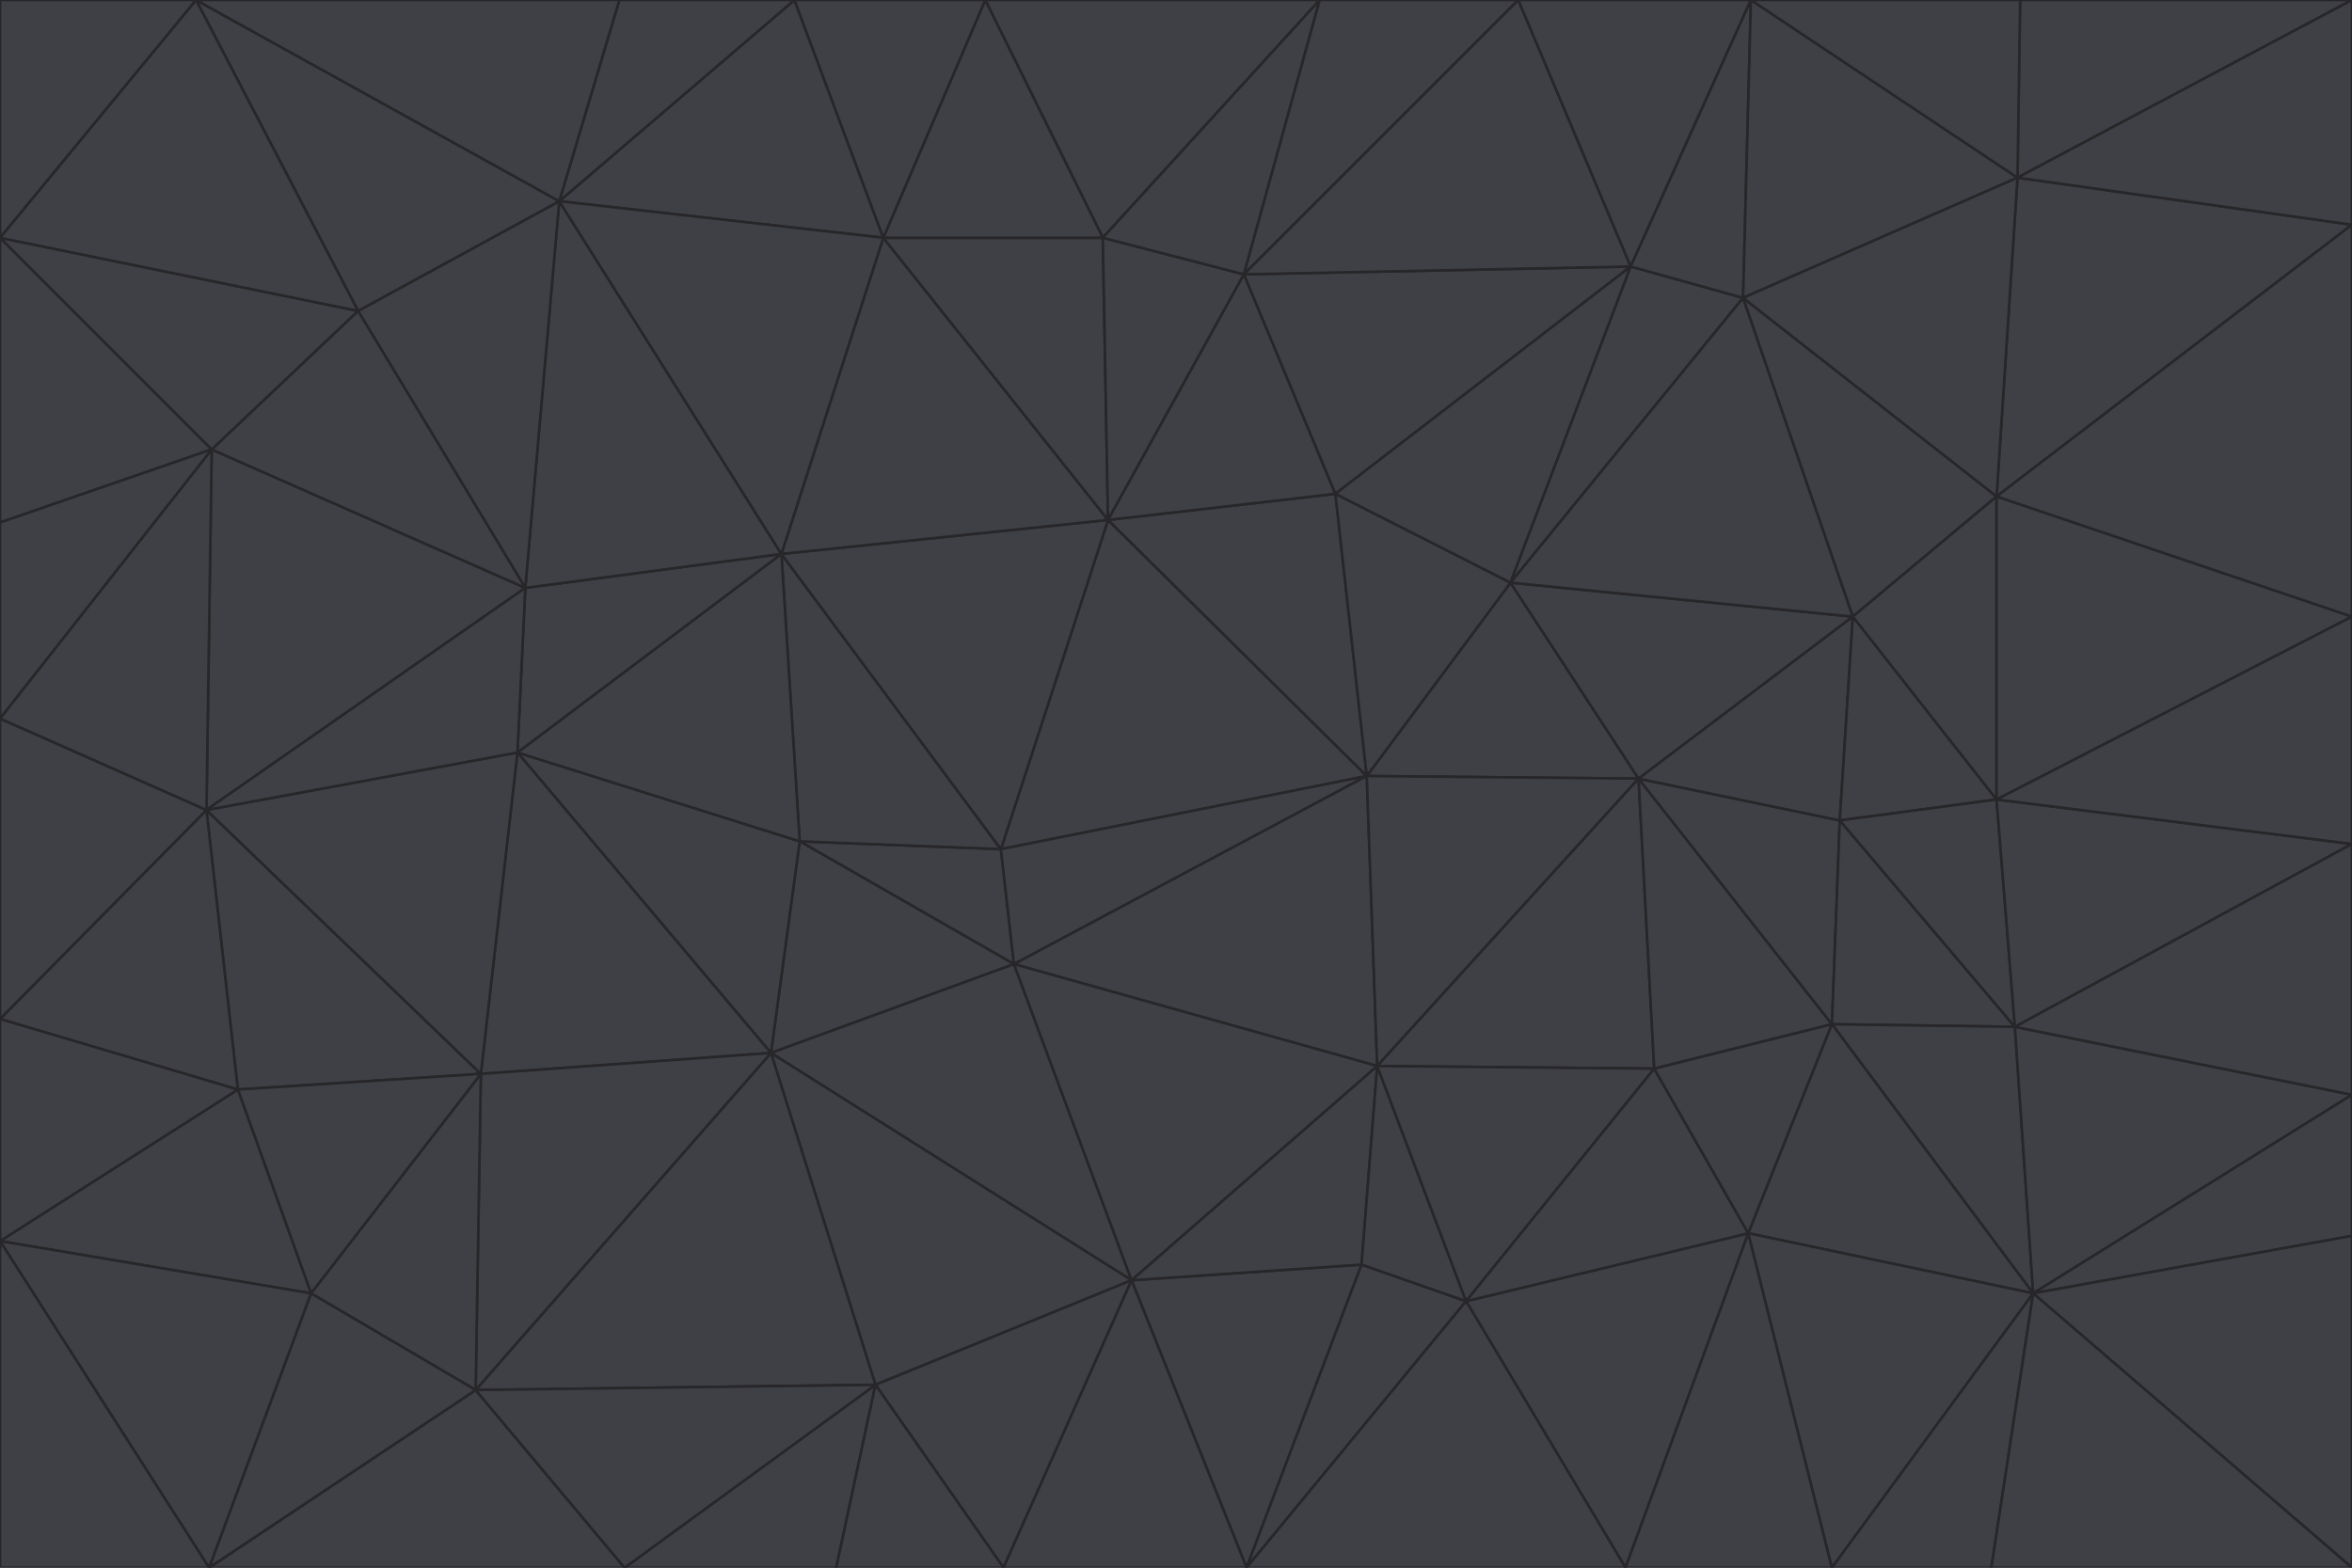 <svg id="visual" viewBox="0 0 900 600" width="900" height="600" xmlns="http://www.w3.org/2000/svg" xmlns:xlink="http://www.w3.org/1999/xlink" version="1.1"><g stroke-width="1" stroke-linejoin="bevel"><path d="M383 325L306 322L388 369Z" fill="#3f3f46" stroke="#27272a"></path><path d="M306 322L295 403L388 369Z" fill="#3f3f46" stroke="#27272a"></path><path d="M383 325L299 212L306 322Z" fill="#3f3f46" stroke="#27272a"></path><path d="M306 322L198 288L295 403Z" fill="#3f3f46" stroke="#27272a"></path><path d="M299 212L198 288L306 322Z" fill="#3f3f46" stroke="#27272a"></path><path d="M295 403L433 490L388 369Z" fill="#3f3f46" stroke="#27272a"></path><path d="M523 297L424 199L383 325Z" fill="#3f3f46" stroke="#27272a"></path><path d="M198 288L184 411L295 403Z" fill="#3f3f46" stroke="#27272a"></path><path d="M295 403L335 530L433 490Z" fill="#3f3f46" stroke="#27272a"></path><path d="M523 297L383 325L388 369Z" fill="#3f3f46" stroke="#27272a"></path><path d="M383 325L424 199L299 212Z" fill="#3f3f46" stroke="#27272a"></path><path d="M182 532L335 530L295 403Z" fill="#3f3f46" stroke="#27272a"></path><path d="M527 408L523 297L388 369Z" fill="#3f3f46" stroke="#27272a"></path><path d="M299 212L201 225L198 288Z" fill="#3f3f46" stroke="#27272a"></path><path d="M79 310L91 417L184 411Z" fill="#3f3f46" stroke="#27272a"></path><path d="M433 490L527 408L388 369Z" fill="#3f3f46" stroke="#27272a"></path><path d="M477 600L521 484L433 490Z" fill="#3f3f46" stroke="#27272a"></path><path d="M433 490L521 484L527 408Z" fill="#3f3f46" stroke="#27272a"></path><path d="M523 297L511 189L424 199Z" fill="#3f3f46" stroke="#27272a"></path><path d="M424 199L338 91L299 212Z" fill="#3f3f46" stroke="#27272a"></path><path d="M184 411L182 532L295 403Z" fill="#3f3f46" stroke="#27272a"></path><path d="M239 600L320 600L335 530Z" fill="#3f3f46" stroke="#27272a"></path><path d="M335 530L384 600L433 490Z" fill="#3f3f46" stroke="#27272a"></path><path d="M320 600L384 600L335 530Z" fill="#3f3f46" stroke="#27272a"></path><path d="M79 310L184 411L198 288Z" fill="#3f3f46" stroke="#27272a"></path><path d="M184 411L119 495L182 532Z" fill="#3f3f46" stroke="#27272a"></path><path d="M422 91L338 91L424 199Z" fill="#3f3f46" stroke="#27272a"></path><path d="M299 212L214 77L201 225Z" fill="#3f3f46" stroke="#27272a"></path><path d="M477 600L561 498L521 484Z" fill="#3f3f46" stroke="#27272a"></path><path d="M521 484L561 498L527 408Z" fill="#3f3f46" stroke="#27272a"></path><path d="M627 298L578 223L523 297Z" fill="#3f3f46" stroke="#27272a"></path><path d="M523 297L578 223L511 189Z" fill="#3f3f46" stroke="#27272a"></path><path d="M91 417L119 495L184 411Z" fill="#3f3f46" stroke="#27272a"></path><path d="M627 298L523 297L527 408Z" fill="#3f3f46" stroke="#27272a"></path><path d="M476 105L422 91L424 199Z" fill="#3f3f46" stroke="#27272a"></path><path d="M81 172L79 310L201 225Z" fill="#3f3f46" stroke="#27272a"></path><path d="M201 225L79 310L198 288Z" fill="#3f3f46" stroke="#27272a"></path><path d="M80 600L239 600L182 532Z" fill="#3f3f46" stroke="#27272a"></path><path d="M182 532L239 600L335 530Z" fill="#3f3f46" stroke="#27272a"></path><path d="M476 105L424 199L511 189Z" fill="#3f3f46" stroke="#27272a"></path><path d="M624 102L476 105L511 189Z" fill="#3f3f46" stroke="#27272a"></path><path d="M384 600L477 600L433 490Z" fill="#3f3f46" stroke="#27272a"></path><path d="M633 409L627 298L527 408Z" fill="#3f3f46" stroke="#27272a"></path><path d="M561 498L633 409L527 408Z" fill="#3f3f46" stroke="#27272a"></path><path d="M304 0L214 77L338 91Z" fill="#3f3f46" stroke="#27272a"></path><path d="M338 91L214 77L299 212Z" fill="#3f3f46" stroke="#27272a"></path><path d="M214 77L137 119L201 225Z" fill="#3f3f46" stroke="#27272a"></path><path d="M137 119L81 172L201 225Z" fill="#3f3f46" stroke="#27272a"></path><path d="M91 417L0 475L119 495Z" fill="#3f3f46" stroke="#27272a"></path><path d="M79 310L0 390L91 417Z" fill="#3f3f46" stroke="#27272a"></path><path d="M0 275L0 390L79 310Z" fill="#3f3f46" stroke="#27272a"></path><path d="M622 600L669 472L561 498Z" fill="#3f3f46" stroke="#27272a"></path><path d="M561 498L669 472L633 409Z" fill="#3f3f46" stroke="#27272a"></path><path d="M633 409L701 392L627 298Z" fill="#3f3f46" stroke="#27272a"></path><path d="M81 172L0 275L79 310Z" fill="#3f3f46" stroke="#27272a"></path><path d="M505 0L377 0L422 91Z" fill="#3f3f46" stroke="#27272a"></path><path d="M422 91L377 0L338 91Z" fill="#3f3f46" stroke="#27272a"></path><path d="M377 0L304 0L338 91Z" fill="#3f3f46" stroke="#27272a"></path><path d="M214 77L75 0L137 119Z" fill="#3f3f46" stroke="#27272a"></path><path d="M669 472L701 392L633 409Z" fill="#3f3f46" stroke="#27272a"></path><path d="M627 298L709 236L578 223Z" fill="#3f3f46" stroke="#27272a"></path><path d="M119 495L80 600L182 532Z" fill="#3f3f46" stroke="#27272a"></path><path d="M0 475L80 600L119 495Z" fill="#3f3f46" stroke="#27272a"></path><path d="M701 392L704 314L627 298Z" fill="#3f3f46" stroke="#27272a"></path><path d="M578 223L624 102L511 189Z" fill="#3f3f46" stroke="#27272a"></path><path d="M476 105L505 0L422 91Z" fill="#3f3f46" stroke="#27272a"></path><path d="M0 390L0 475L91 417Z" fill="#3f3f46" stroke="#27272a"></path><path d="M304 0L237 0L214 77Z" fill="#3f3f46" stroke="#27272a"></path><path d="M0 91L0 200L81 172Z" fill="#3f3f46" stroke="#27272a"></path><path d="M477 600L622 600L561 498Z" fill="#3f3f46" stroke="#27272a"></path><path d="M771 393L704 314L701 392Z" fill="#3f3f46" stroke="#27272a"></path><path d="M0 91L81 172L137 119Z" fill="#3f3f46" stroke="#27272a"></path><path d="M81 172L0 200L0 275Z" fill="#3f3f46" stroke="#27272a"></path><path d="M667 114L624 102L578 223Z" fill="#3f3f46" stroke="#27272a"></path><path d="M704 314L709 236L627 298Z" fill="#3f3f46" stroke="#27272a"></path><path d="M764 306L709 236L704 314Z" fill="#3f3f46" stroke="#27272a"></path><path d="M581 0L505 0L476 105Z" fill="#3f3f46" stroke="#27272a"></path><path d="M709 236L667 114L578 223Z" fill="#3f3f46" stroke="#27272a"></path><path d="M624 102L581 0L476 105Z" fill="#3f3f46" stroke="#27272a"></path><path d="M771 393L701 392L778 495Z" fill="#3f3f46" stroke="#27272a"></path><path d="M771 393L764 306L704 314Z" fill="#3f3f46" stroke="#27272a"></path><path d="M709 236L764 190L667 114Z" fill="#3f3f46" stroke="#27272a"></path><path d="M0 475L0 600L80 600Z" fill="#3f3f46" stroke="#27272a"></path><path d="M670 0L581 0L624 102Z" fill="#3f3f46" stroke="#27272a"></path><path d="M778 495L701 392L669 472Z" fill="#3f3f46" stroke="#27272a"></path><path d="M75 0L0 91L137 119Z" fill="#3f3f46" stroke="#27272a"></path><path d="M622 600L701 600L669 472Z" fill="#3f3f46" stroke="#27272a"></path><path d="M237 0L75 0L214 77Z" fill="#3f3f46" stroke="#27272a"></path><path d="M764 306L764 190L709 236Z" fill="#3f3f46" stroke="#27272a"></path><path d="M667 114L670 0L624 102Z" fill="#3f3f46" stroke="#27272a"></path><path d="M900 236L764 190L764 306Z" fill="#3f3f46" stroke="#27272a"></path><path d="M701 600L778 495L669 472Z" fill="#3f3f46" stroke="#27272a"></path><path d="M900 86L772 68L764 190Z" fill="#3f3f46" stroke="#27272a"></path><path d="M772 68L670 0L667 114Z" fill="#3f3f46" stroke="#27272a"></path><path d="M701 600L762 600L778 495Z" fill="#3f3f46" stroke="#27272a"></path><path d="M75 0L0 0L0 91Z" fill="#3f3f46" stroke="#27272a"></path><path d="M900 323L764 306L771 393Z" fill="#3f3f46" stroke="#27272a"></path><path d="M764 190L772 68L667 114Z" fill="#3f3f46" stroke="#27272a"></path><path d="M900 0L773 0L772 68Z" fill="#3f3f46" stroke="#27272a"></path><path d="M772 68L773 0L670 0Z" fill="#3f3f46" stroke="#27272a"></path><path d="M900 419L771 393L778 495Z" fill="#3f3f46" stroke="#27272a"></path><path d="M900 419L900 323L771 393Z" fill="#3f3f46" stroke="#27272a"></path><path d="M900 473L900 419L778 495Z" fill="#3f3f46" stroke="#27272a"></path><path d="M900 323L900 236L764 306Z" fill="#3f3f46" stroke="#27272a"></path><path d="M900 600L900 473L778 495Z" fill="#3f3f46" stroke="#27272a"></path><path d="M762 600L900 600L778 495Z" fill="#3f3f46" stroke="#27272a"></path><path d="M900 236L900 86L764 190Z" fill="#3f3f46" stroke="#27272a"></path><path d="M900 86L900 0L772 68Z" fill="#3f3f46" stroke="#27272a"></path></g></svg>